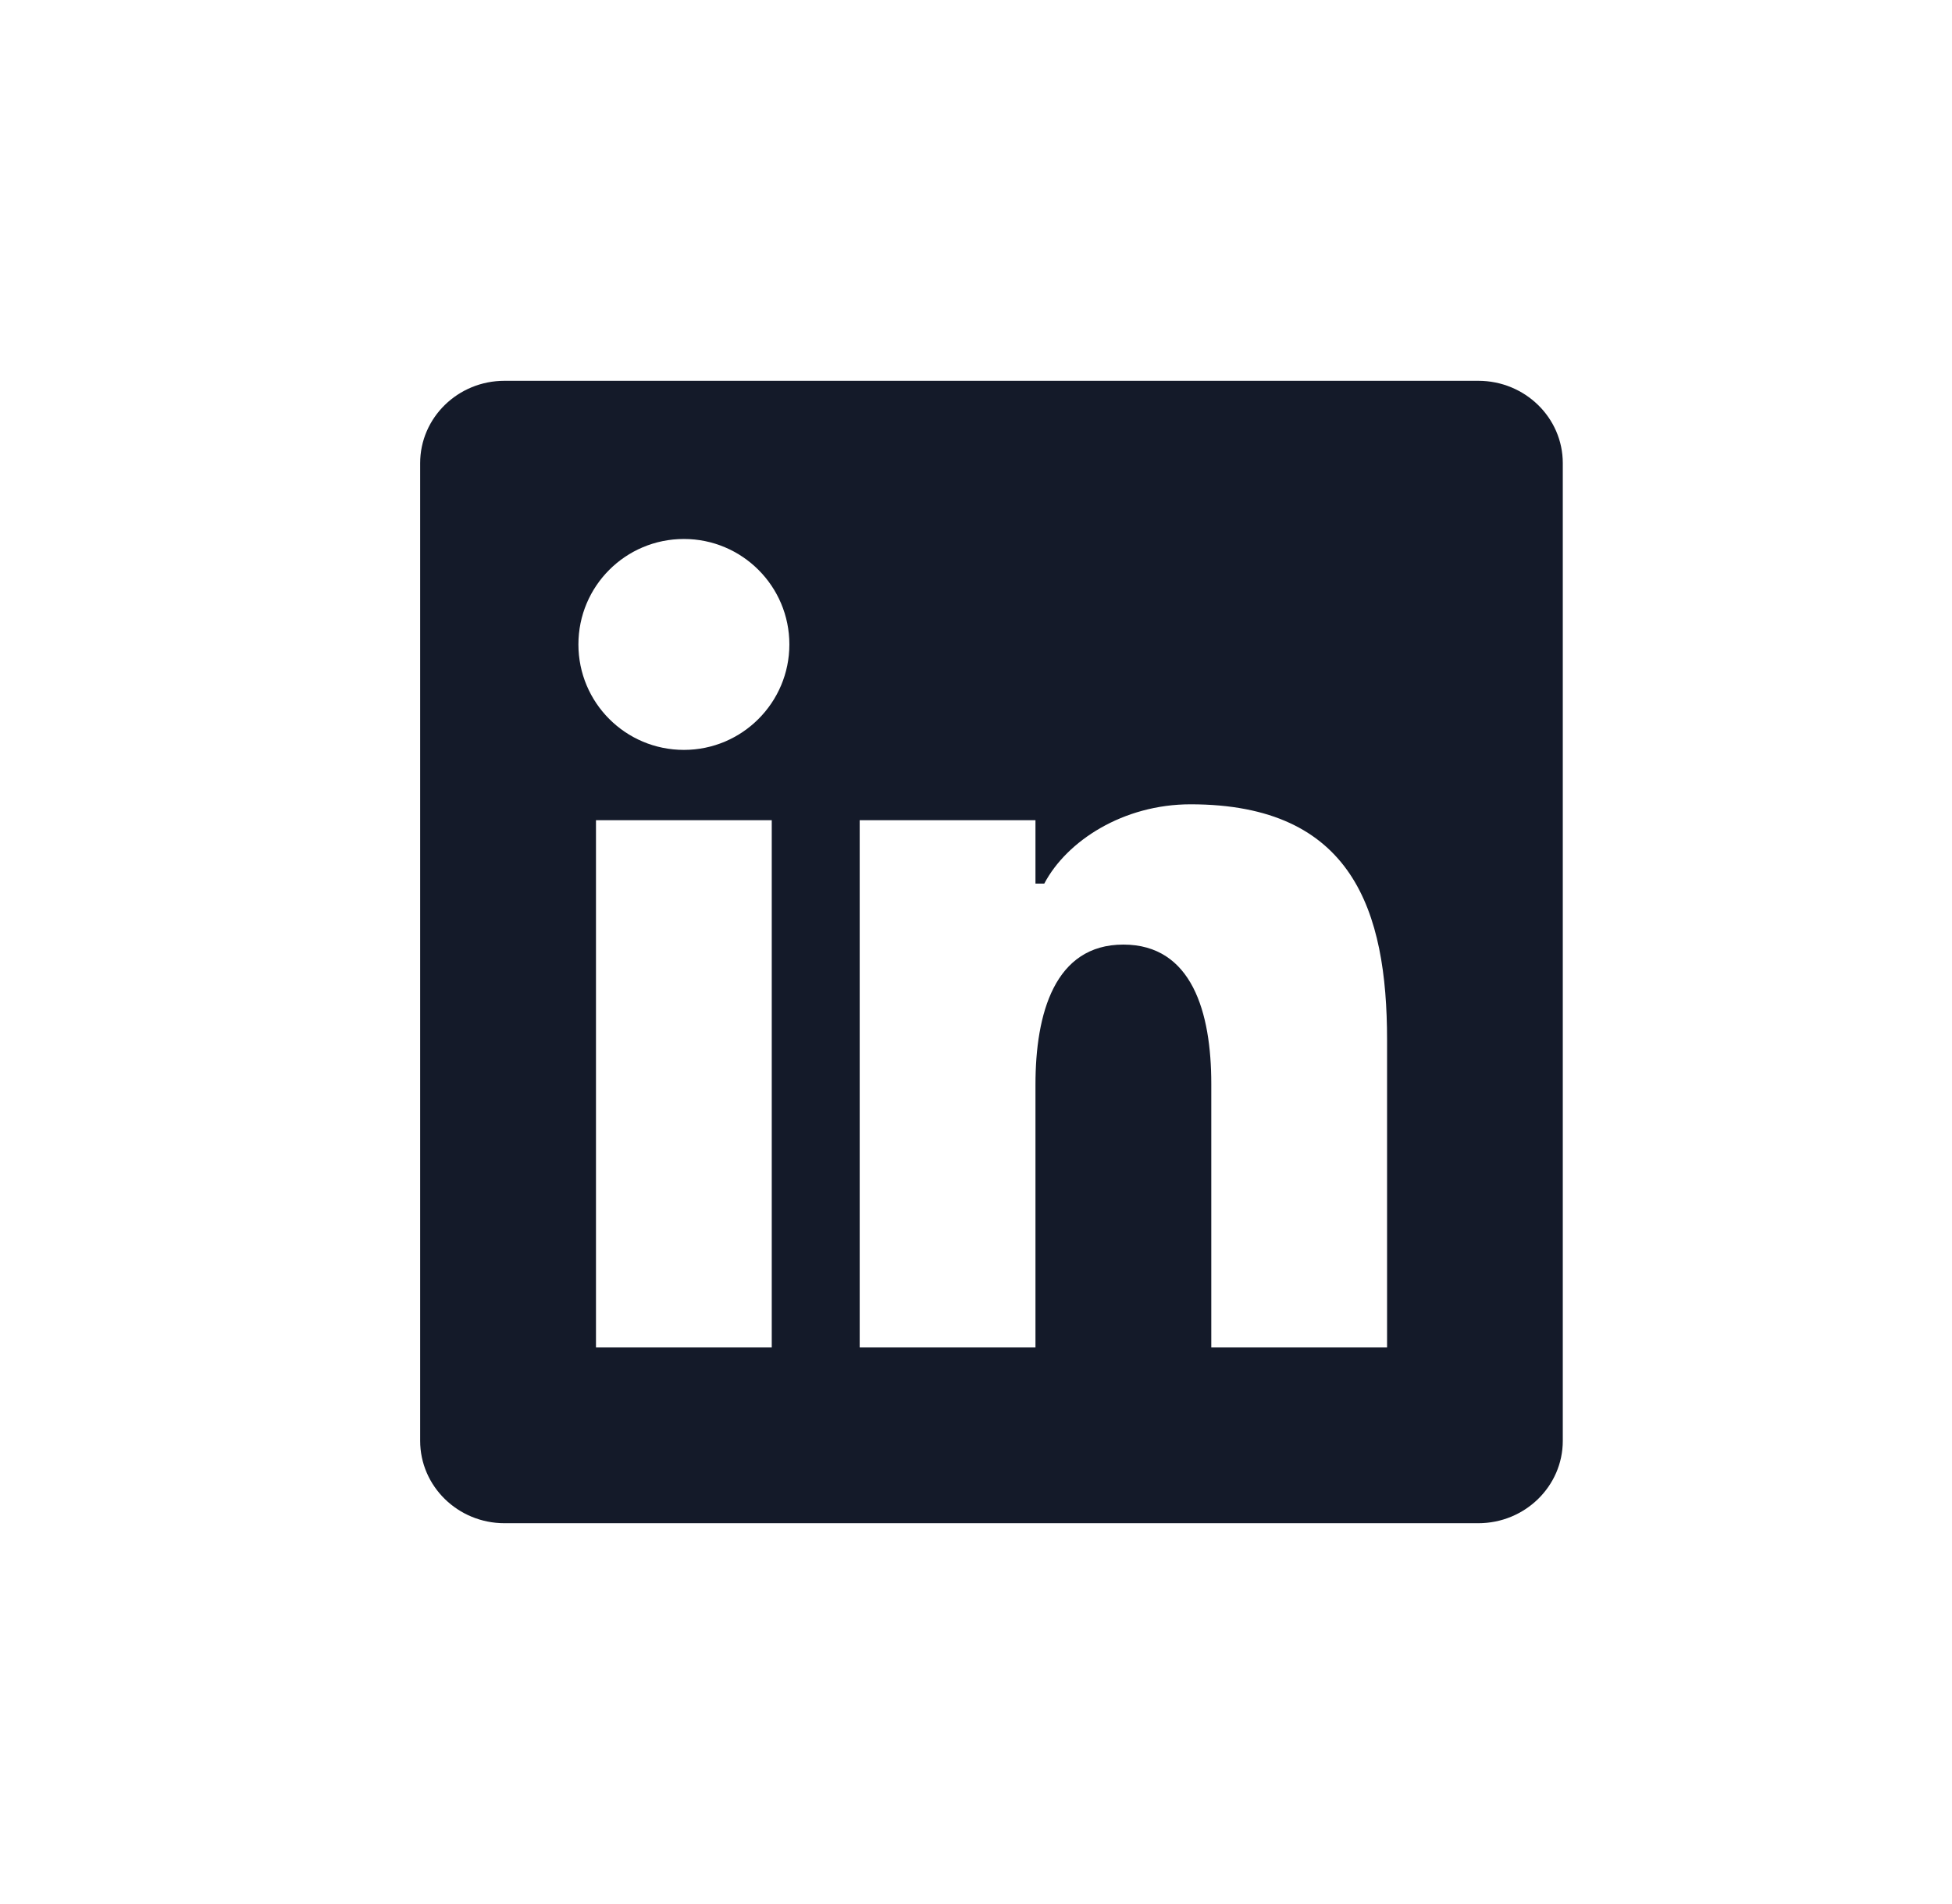 <svg width="41" height="40" viewBox="0 0 41 40" fill="none" xmlns="http://www.w3.org/2000/svg">
<path fill-rule="evenodd" clip-rule="evenodd" d="M31.05 8H10.596C9.619 8 8.825 8.774 8.825 9.73V30.269C8.825 31.224 9.619 32 10.596 32H31.05C32.029 32 32.825 31.224 32.825 30.269V9.73C32.825 8.774 32.029 8 31.05 8ZM12.518 17.231H16.21V28.308H12.518V17.231ZM14.365 15.754C13.138 15.754 12.149 14.761 12.149 13.538C12.149 12.315 13.138 11.323 14.365 11.323C15.587 11.323 16.58 12.315 16.58 13.538C16.58 14.761 15.587 15.754 14.365 15.754ZM29.134 28.308H25.442V22.769C25.442 21.269 25.037 19.844 23.595 19.844C22.152 19.844 21.749 21.291 21.749 22.786V28.308H18.057V17.231H21.749V18.563H21.934C22.408 17.663 23.595 16.897 25.007 16.897C28.413 16.897 29.134 19.135 29.134 21.846V28.308Z" fill="#141A29"/>
</svg>
